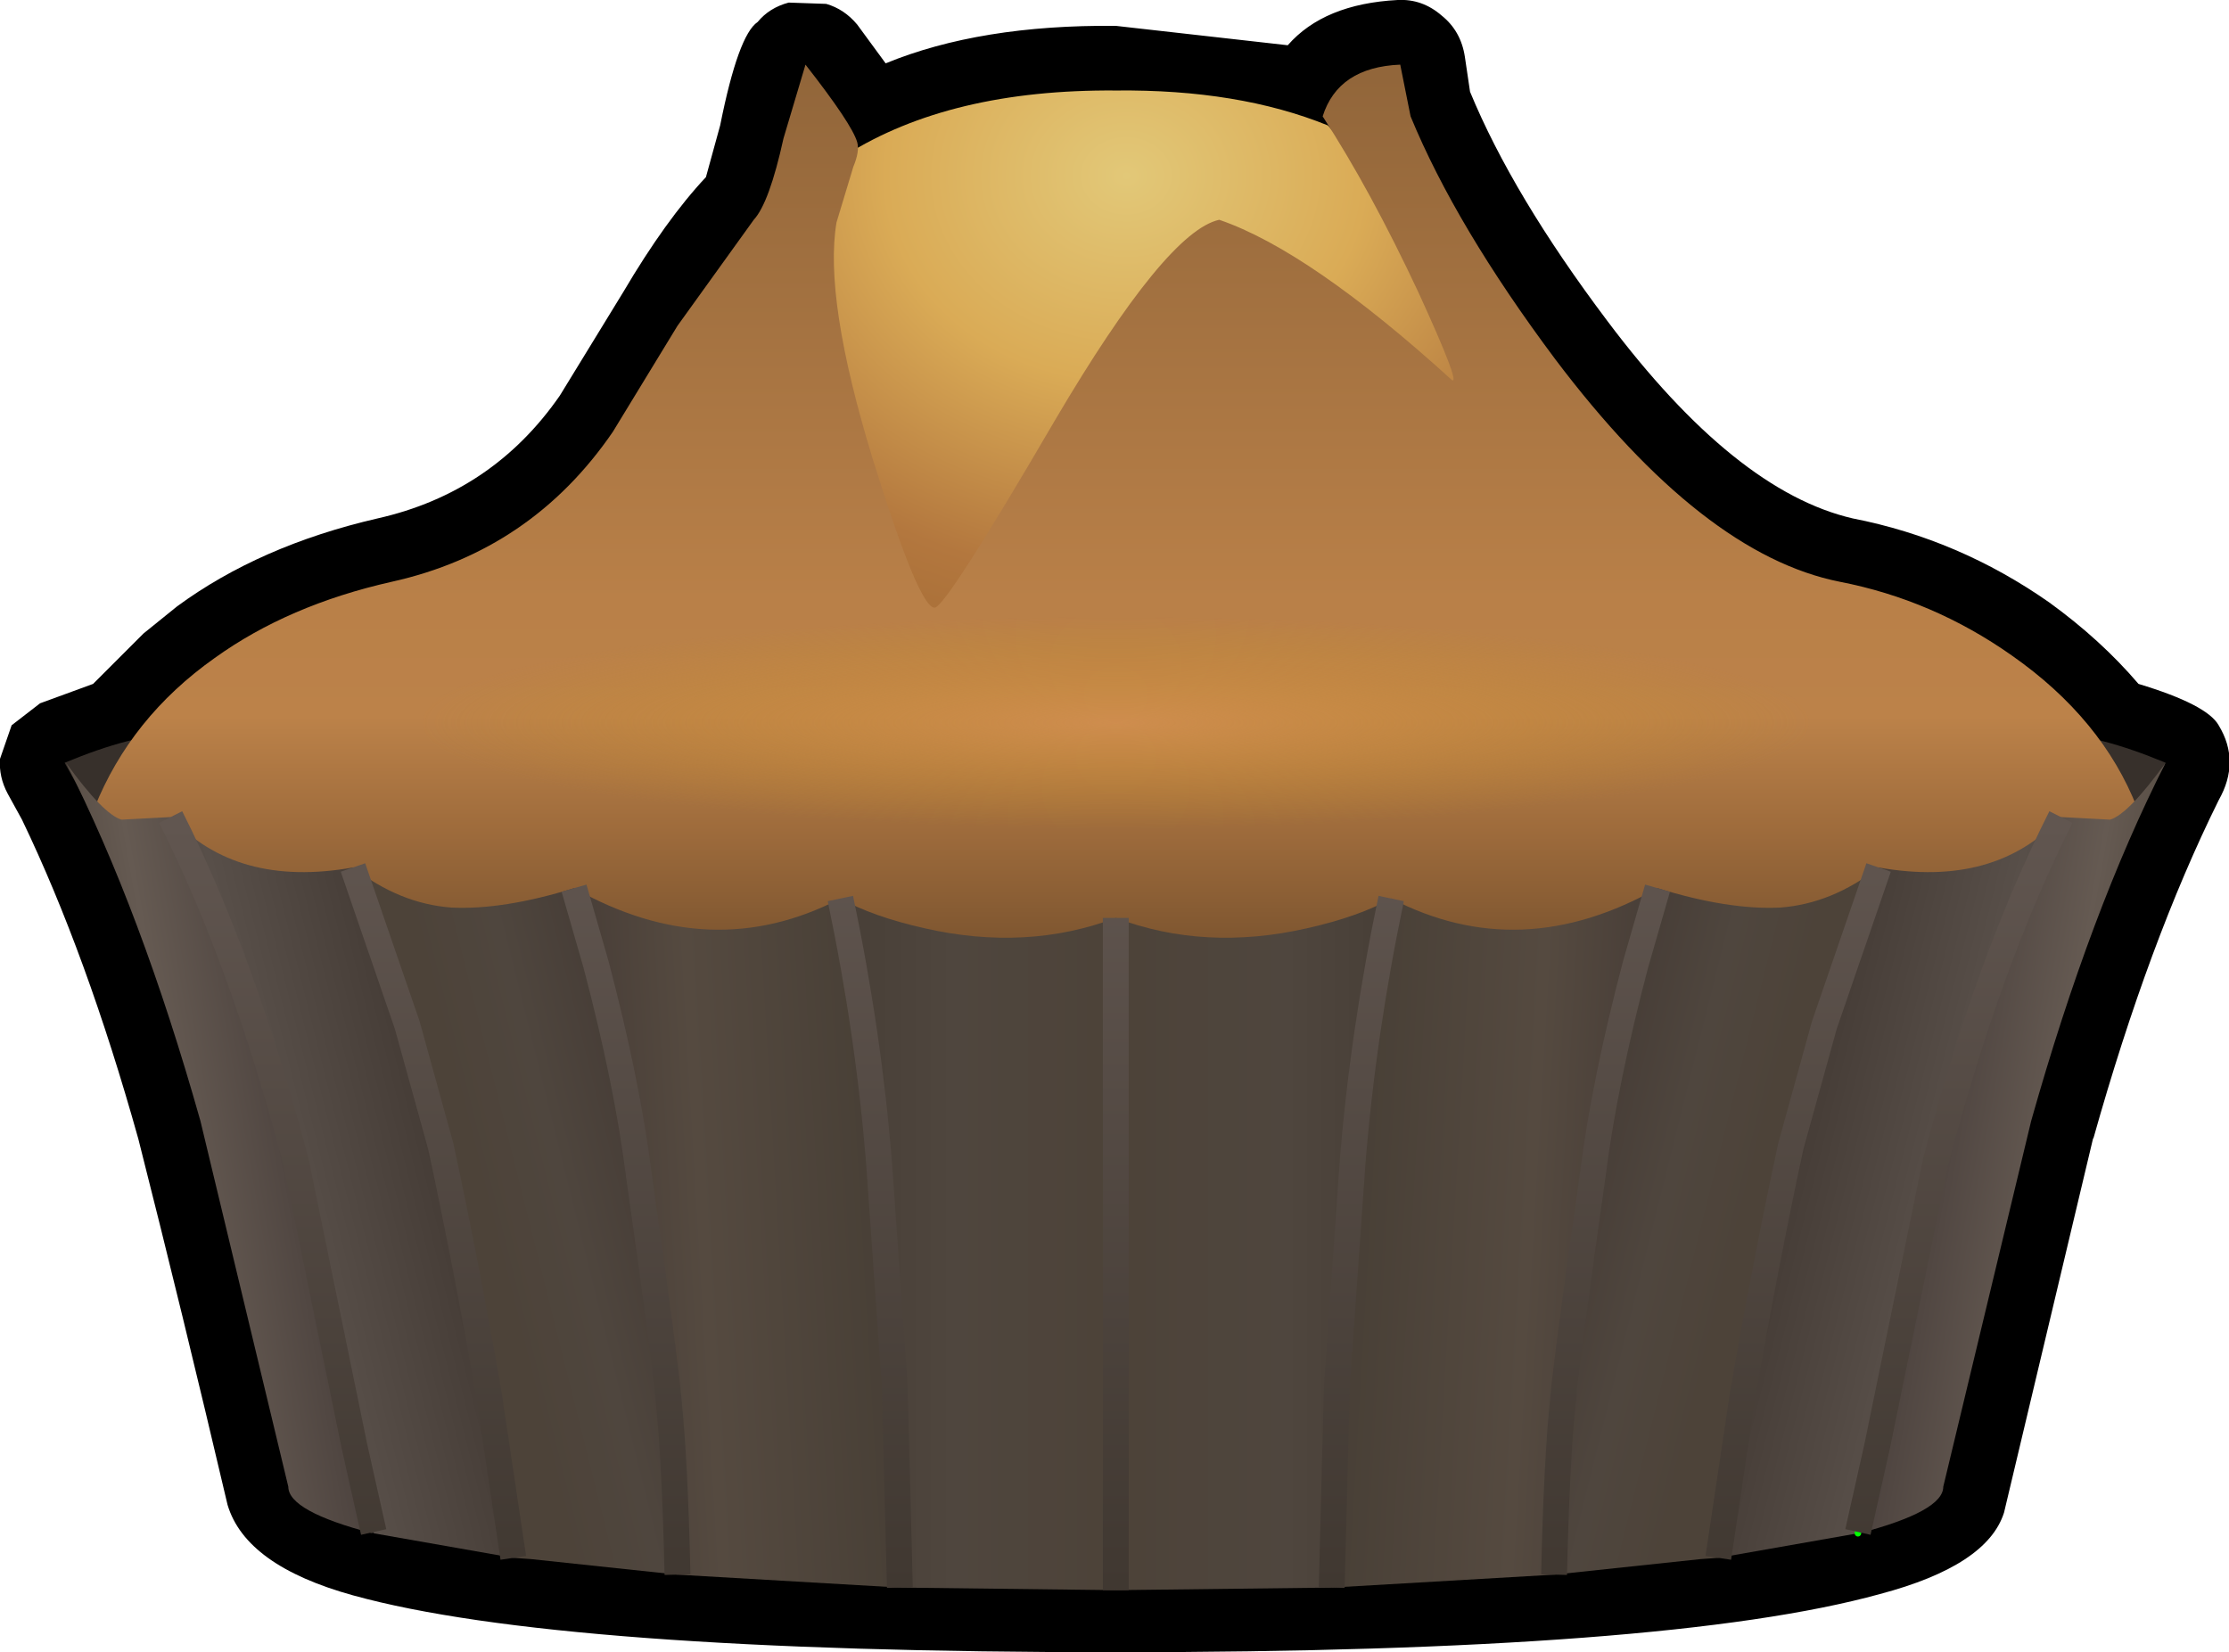 <?xml version="1.0" encoding="UTF-8" standalone="no"?>
<svg xmlns:xlink="http://www.w3.org/1999/xlink" height="63.9px" width="86.2px" xmlns="http://www.w3.org/2000/svg">
  <g transform="matrix(1.0, 0.0, 0.0, 1.0, 43.15, 31.5)">
    <path d="M10.9 -31.5 Q11.85 -31.55 12.6 -30.9 13.35 -30.3 13.5 -29.3 L13.7 -27.95 Q15.35 -23.95 19.0 -19.1 23.95 -12.5 28.5 -11.45 32.6 -10.65 36.1 -8.2 38.1 -6.75 39.55 -5.05 42.2 -4.25 42.65 -3.45 43.5 -2.05 42.65 -0.55 39.95 4.9 37.8 12.55 L37.8 12.5 34.35 27.0 Q33.7 29.05 29.55 30.15 21.4 32.4 0.0 32.4 -21.55 32.4 -29.5 30.2 -33.65 29.05 -34.35 26.7 -36.1 19.25 -37.8 12.55 -39.8 5.4 -42.3 0.2 L-42.85 -0.8 Q-43.2 -1.45 -43.15 -2.15 L-42.7 -3.45 -41.6 -4.3 -39.55 -5.05 -37.6 -7.0 -36.3 -8.05 Q-33.1 -10.4 -28.55 -11.45 -24.1 -12.45 -21.5 -16.2 L-19.05 -20.2 Q-17.4 -23.0 -15.85 -24.65 L-15.3 -26.65 Q-14.6 -30.15 -13.85 -30.65 -13.4 -31.2 -12.65 -31.4 L-11.2 -31.35 Q-10.5 -31.15 -10.0 -30.55 L-8.9 -29.05 Q-5.25 -30.55 0.0 -30.5 L6.65 -29.75 Q8.05 -31.35 10.9 -31.5" fill="#000000" fill-rule="evenodd" stroke="none"/>
    <path d="M32.9 -2.0 Q34.8 -3.1 36.35 -3.1 37.95 -3.1 40.6 -2.0 L39.35 0.25 37.95 2.0 32.9 2.0 32.9 -2.0 M-33.0 -2.0 L-33.0 2.0 -38.0 2.0 -39.4 0.25 -40.65 -2.0 Q-38.0 -3.1 -36.4 -3.1 -34.85 -3.1 -33.0 -2.0" fill="#37302b" fill-rule="evenodd" stroke="none"/>
    <path d="M0.0 -28.0 Q4.75 -28.05 8.2 -26.65 10.4 -24.3 14.5 -15.2 L9.4 -18.35 Q6.6 -20.1 4.9 -20.7 4.35 -20.9 3.1 -19.6 L0.8 -16.7 -4.5 -8.95 Q-6.9 -5.35 -7.5 -5.9 -13.45 -11.0 -12.55 -18.75 -12.1 -22.6 -10.5 -25.45 L-10.45 -25.5 Q-6.4 -28.05 0.0 -28.0" fill="url(#gradient0)" fill-rule="evenodd" stroke="none"/>
    <path d="M11.4 -27.0 Q13.15 -22.75 17.0 -17.6 22.7 -10.05 28.0 -9.0 31.6 -8.3 34.65 -6.15 38.15 -3.7 39.5 -0.25 L36.0 8.0 0.0 8.0 -36.0 8.0 -39.5 -0.25 Q-38.1 -3.75 -34.85 -6.05 -32.0 -8.1 -28.0 -9.0 -22.6 -10.2 -19.45 -14.8 L-16.95 -18.9 -14.0 -23.0 Q-13.4 -23.65 -12.85 -26.15 L-12.0 -29.0 Q-10.2 -26.7 -10.0 -26.0 -9.9 -25.65 -10.15 -25.05 L-10.8 -22.9 Q-11.3 -19.95 -9.4 -13.75 -7.6 -7.95 -7.0 -8.0 -6.55 -8.05 -2.35 -15.25 1.95 -22.55 4.0 -23.0 7.5 -21.8 13.0 -16.8 13.35 -16.6 11.7 -20.2 9.85 -24.15 8.0 -27.0 8.6 -28.9 11.0 -29.0 L11.4 -27.0" fill="url(#gradient1)" fill-rule="evenodd" stroke="none"/>
    <path d="M18.95 -6.7 Q26.8 -5.4 26.8 -3.55 26.8 -1.65 18.95 -0.35 11.1 1.0 0.0 1.0 -11.1 1.0 -18.95 -0.35 -26.8 -1.65 -26.8 -3.55 -26.8 -5.4 -18.95 -6.7 -11.1 -8.05 0.0 -8.05 11.1 -8.05 18.95 -6.7" fill="url(#gradient2)" fill-rule="evenodd" stroke="none"/>
    <path d="M36.55 0.1 L36.35 0.0 36.55 0.1 38.45 0.2 Q39.15 0.0 40.6 -2.0 37.7 3.7 35.4 11.85 L32.0 26.0 Q32.0 26.95 28.75 27.8 L28.75 27.75 28.7 27.8 28.7 27.75 29.45 24.4 31.7 13.45 Q33.75 5.65 36.55 0.1" fill="url(#gradient3)" fill-rule="evenodd" stroke="none"/>
    <path d="M23.3 28.75 L22.6 28.8 16.95 29.4 Q17.05 24.95 17.3 22.6 17.4 21.3 18.45 13.9 18.9 10.35 20.1 5.8 L20.95 2.85 Q23.7 3.7 25.7 3.6 27.7 3.45 29.5 2.05 L27.4 8.15 26.1 12.85 Q25.1 17.5 24.25 22.4 L23.3 28.75" fill="url(#gradient4)" fill-rule="evenodd" stroke="none"/>
    <path d="M36.55 0.1 Q33.75 5.65 31.7 13.45 L29.45 24.4 28.7 27.75 28.7 27.8 23.3 28.75 24.25 22.4 Q25.1 17.5 26.1 12.85 L27.4 8.15 29.5 2.05 Q34.0 2.85 36.55 0.1" fill="url(#gradient5)" fill-rule="evenodd" stroke="none"/>
    <path d="M8.35 29.9 L0.0 30.0 0.0 4.0 Q3.45 5.3 7.4 4.4 9.4 3.95 10.65 3.25 9.55 8.5 9.15 13.55 L8.55 22.1 8.35 29.9" fill="url(#gradient6)" fill-rule="evenodd" stroke="none"/>
    <path d="M16.95 29.4 L8.35 29.9 8.55 22.1 9.15 13.55 Q9.55 8.5 10.65 3.25 15.65 5.85 20.95 2.85 L20.1 5.8 Q18.9 10.35 18.45 13.9 17.4 21.3 17.3 22.6 17.05 24.95 16.95 29.4" fill="url(#gradient7)" fill-rule="evenodd" stroke="none"/>
    <path d="M0.0 30.0 L-8.35 29.9 -8.55 22.1 -9.15 13.55 Q-9.55 8.5 -10.65 3.25 -9.4 3.95 -7.4 4.4 -3.45 5.3 0.0 4.0 L0.0 30.0" fill="url(#gradient8)" fill-rule="evenodd" stroke="none"/>
    <path d="M-8.35 29.9 L-16.95 29.4 Q-17.05 24.95 -17.3 22.6 -17.4 21.3 -18.45 13.9 -18.9 10.35 -20.1 5.8 L-20.95 2.85 Q-15.65 5.85 -10.65 3.25 -9.55 8.5 -9.15 13.55 L-8.55 22.1 -8.35 29.9" fill="url(#gradient9)" fill-rule="evenodd" stroke="none"/>
    <path d="M-16.95 29.4 L-22.6 28.8 -23.3 28.75 -24.25 22.4 Q-25.1 17.5 -26.1 12.85 L-27.4 8.15 -29.5 2.05 Q-27.7 3.45 -25.7 3.6 -23.7 3.7 -20.95 2.85 L-20.1 5.8 Q-18.9 10.35 -18.45 13.9 -17.4 21.3 -17.3 22.6 -17.05 24.95 -16.95 29.4" fill="url(#gradient10)" fill-rule="evenodd" stroke="none"/>
    <path d="M-23.3 28.75 L-28.7 27.8 -28.7 27.75 -29.45 24.4 -31.7 13.45 Q-33.75 5.65 -36.55 0.1 -34.0 2.85 -29.5 2.05 L-27.4 8.15 -26.1 12.85 Q-25.1 17.5 -24.25 22.4 L-23.3 28.75" fill="url(#gradient11)" fill-rule="evenodd" stroke="none"/>
    <path d="M-28.7 27.8 L-28.75 27.75 -28.75 27.8 Q-32.0 26.95 -32.0 26.0 L-35.4 11.85 Q-37.7 3.7 -40.6 -2.0 -39.15 0.0 -38.45 0.2 L-36.55 0.1 Q-33.75 5.65 -31.7 13.45 L-29.45 24.4 -28.7 27.75 -28.7 27.8" fill="url(#gradient12)" fill-rule="evenodd" stroke="none"/>
    <path d="M28.7 27.75 L28.7 27.8" fill="none" stroke="#00ff00" stroke-linecap="round" stroke-linejoin="round" stroke-width="0.25"/>
    <path d="M23.3 28.75 L24.25 22.4 Q25.1 17.5 26.1 12.85 L27.4 8.15 29.5 2.05 M28.7 27.75 L29.45 24.4 31.7 13.45 Q33.75 5.65 36.55 0.1 M16.95 29.4 Q17.05 24.95 17.3 22.6 17.4 21.3 18.45 13.9 18.9 10.35 20.1 5.8 L20.95 2.85 M10.65 3.25 Q9.55 8.5 9.15 13.55 L8.55 22.1 8.35 29.9 M0.0 4.0 L0.0 30.0 M-20.95 2.85 L-20.1 5.8 Q-18.9 10.35 -18.45 13.9 -17.4 21.3 -17.3 22.6 -17.05 24.95 -16.95 29.4 M-10.65 3.25 Q-9.55 8.5 -9.15 13.55 L-8.55 22.1 -8.35 29.9 M-36.55 0.1 Q-33.75 5.65 -31.7 13.45 L-29.45 24.4 -28.7 27.75 M-23.3 28.75 L-24.25 22.4 Q-25.1 17.5 -26.1 12.85 L-27.4 8.15 -29.5 2.05" fill="none" stroke="url(#gradient13)" stroke-linecap="butt" stroke-linejoin="round" stroke-width="1.0"/>
  </g>
  <defs>
    <radialGradient cx="0" cy="0" fx="3.2" fy="0" gradientTransform="matrix(0.034, 0.0, 0.0, 0.029, 0.3, -24.7)" gradientUnits="userSpaceOnUse" id="gradient0" r="819.2" spreadMethod="pad">
      <stop offset="0.0" stop-color="#e2c878"/>
      <stop offset="0.333" stop-color="#daab56"/>
      <stop offset="0.655" stop-color="#b3773e"/>
      <stop offset="1.0" stop-color="#98632e"/>
    </radialGradient>
    <linearGradient gradientTransform="matrix(0.0, -0.022, 0.023, 0.0, 0.0, -10.5)" gradientUnits="userSpaceOnUse" id="gradient1" spreadMethod="pad" x1="-819.2" x2="819.2">
      <stop offset="0.0" stop-color="#6b4929"/>
      <stop offset="0.196" stop-color="#9f6c3c"/>
      <stop offset="0.314" stop-color="#bc8249"/>
      <stop offset="0.439" stop-color="#b98048"/>
      <stop offset="1.0" stop-color="#92663a"/>
    </linearGradient>
    <radialGradient cx="0" cy="0" gradientTransform="matrix(0.0, -0.005, 0.033, 0.0, 0.0, -3.55)" gradientUnits="userSpaceOnUse" id="gradient2" r="819.2" spreadMethod="pad">
      <stop offset="0.0" stop-color="#d28f4f" stop-opacity="0.843"/>
      <stop offset="1.0" stop-color="#c88f28" stop-opacity="0.0"/>
    </radialGradient>
    <linearGradient gradientTransform="matrix(-0.007, -0.001, 0.003, -0.017, 34.6, 12.3)" gradientUnits="userSpaceOnUse" id="gradient3" spreadMethod="pad" x1="-819.2" x2="819.2">
      <stop offset="0.0" stop-color="#4d4339"/>
      <stop offset="0.361" stop-color="#655a52"/>
      <stop offset="1.0" stop-color="#3e3533"/>
    </linearGradient>
    <linearGradient gradientTransform="matrix(-0.007, -0.002, 0.004, -0.016, 20.95, 15.55)" gradientUnits="userSpaceOnUse" id="gradient4" spreadMethod="pad" x1="-819.2" x2="819.2">
      <stop offset="0.22" stop-color="#4d4339"/>
      <stop offset="0.49" stop-color="#4f463e"/>
      <stop offset="1.0" stop-color="#403631"/>
    </linearGradient>
    <linearGradient gradientTransform="matrix(0.006, 0.002, -0.004, 0.016, 26.35, 29.5)" gradientUnits="userSpaceOnUse" id="gradient5" spreadMethod="pad" x1="-819.2" x2="819.2">
      <stop offset="0.035" stop-color="#433a34"/>
      <stop offset="0.667" stop-color="#584f49"/>
      <stop offset="1.0" stop-color="#483f37"/>
    </linearGradient>
    <linearGradient gradientTransform="matrix(0.006, 0.0, 0.0, 0.017, 5.45, 16.4)" gradientUnits="userSpaceOnUse" id="gradient6" spreadMethod="pad" x1="-819.2" x2="819.2">
      <stop offset="0.0" stop-color="#4d4339"/>
      <stop offset="0.616" stop-color="#4f463e"/>
      <stop offset="1.0" stop-color="#483f37"/>
    </linearGradient>
    <linearGradient gradientTransform="matrix(0.009, 6.0E-4, -0.001, 0.017, 14.25, 16.6)" gradientUnits="userSpaceOnUse" id="gradient7" spreadMethod="pad" x1="-819.2" x2="819.2">
      <stop offset="0.0" stop-color="#443c33"/>
      <stop offset="0.616" stop-color="#554a40"/>
      <stop offset="1.0" stop-color="#433934"/>
    </linearGradient>
    <linearGradient gradientTransform="matrix(-0.006, 0.0, 0.0, 0.017, -5.45, 16.4)" gradientUnits="userSpaceOnUse" id="gradient8" spreadMethod="pad" x1="-819.2" x2="819.2">
      <stop offset="0.0" stop-color="#4d4339"/>
      <stop offset="0.584" stop-color="#4f463e"/>
      <stop offset="1.0" stop-color="#483f37"/>
    </linearGradient>
    <linearGradient gradientTransform="matrix(-0.009, 6.0E-4, 0.001, 0.017, -14.25, 16.6)" gradientUnits="userSpaceOnUse" id="gradient9" spreadMethod="pad" x1="-819.2" x2="819.2">
      <stop offset="0.0" stop-color="#443c33"/>
      <stop offset="0.616" stop-color="#554a40"/>
      <stop offset="1.0" stop-color="#433934"/>
    </linearGradient>
    <linearGradient gradientTransform="matrix(0.007, -0.002, -0.004, -0.016, -20.95, 15.55)" gradientUnits="userSpaceOnUse" id="gradient10" spreadMethod="pad" x1="-819.2" x2="819.2">
      <stop offset="0.22" stop-color="#4d4339"/>
      <stop offset="0.49" stop-color="#4f463e"/>
      <stop offset="1.0" stop-color="#403631"/>
    </linearGradient>
    <linearGradient gradientTransform="matrix(-0.006, 0.002, 0.004, 0.016, -26.35, 29.5)" gradientUnits="userSpaceOnUse" id="gradient11" spreadMethod="pad" x1="-819.2" x2="819.2">
      <stop offset="0.035" stop-color="#433a34"/>
      <stop offset="0.667" stop-color="#584f49"/>
      <stop offset="1.0" stop-color="#483f37"/>
    </linearGradient>
    <linearGradient gradientTransform="matrix(0.007, -0.001, -0.003, -0.017, -34.6, 12.3)" gradientUnits="userSpaceOnUse" id="gradient12" spreadMethod="pad" x1="-819.2" x2="819.2">
      <stop offset="0.0" stop-color="#4d4339"/>
      <stop offset="0.361" stop-color="#655a52"/>
      <stop offset="1.0" stop-color="#3e3533"/>
    </linearGradient>
    <linearGradient gradientTransform="matrix(0.0, -0.018, 0.018, 0.0, 0.0, 15.05)" gradientUnits="userSpaceOnUse" id="gradient13" spreadMethod="pad" x1="-819.2" x2="819.2">
      <stop offset="0.0" stop-color="#403831"/>
      <stop offset="1.0" stop-color="#615650"/>
    </linearGradient>
  </defs>
</svg>
